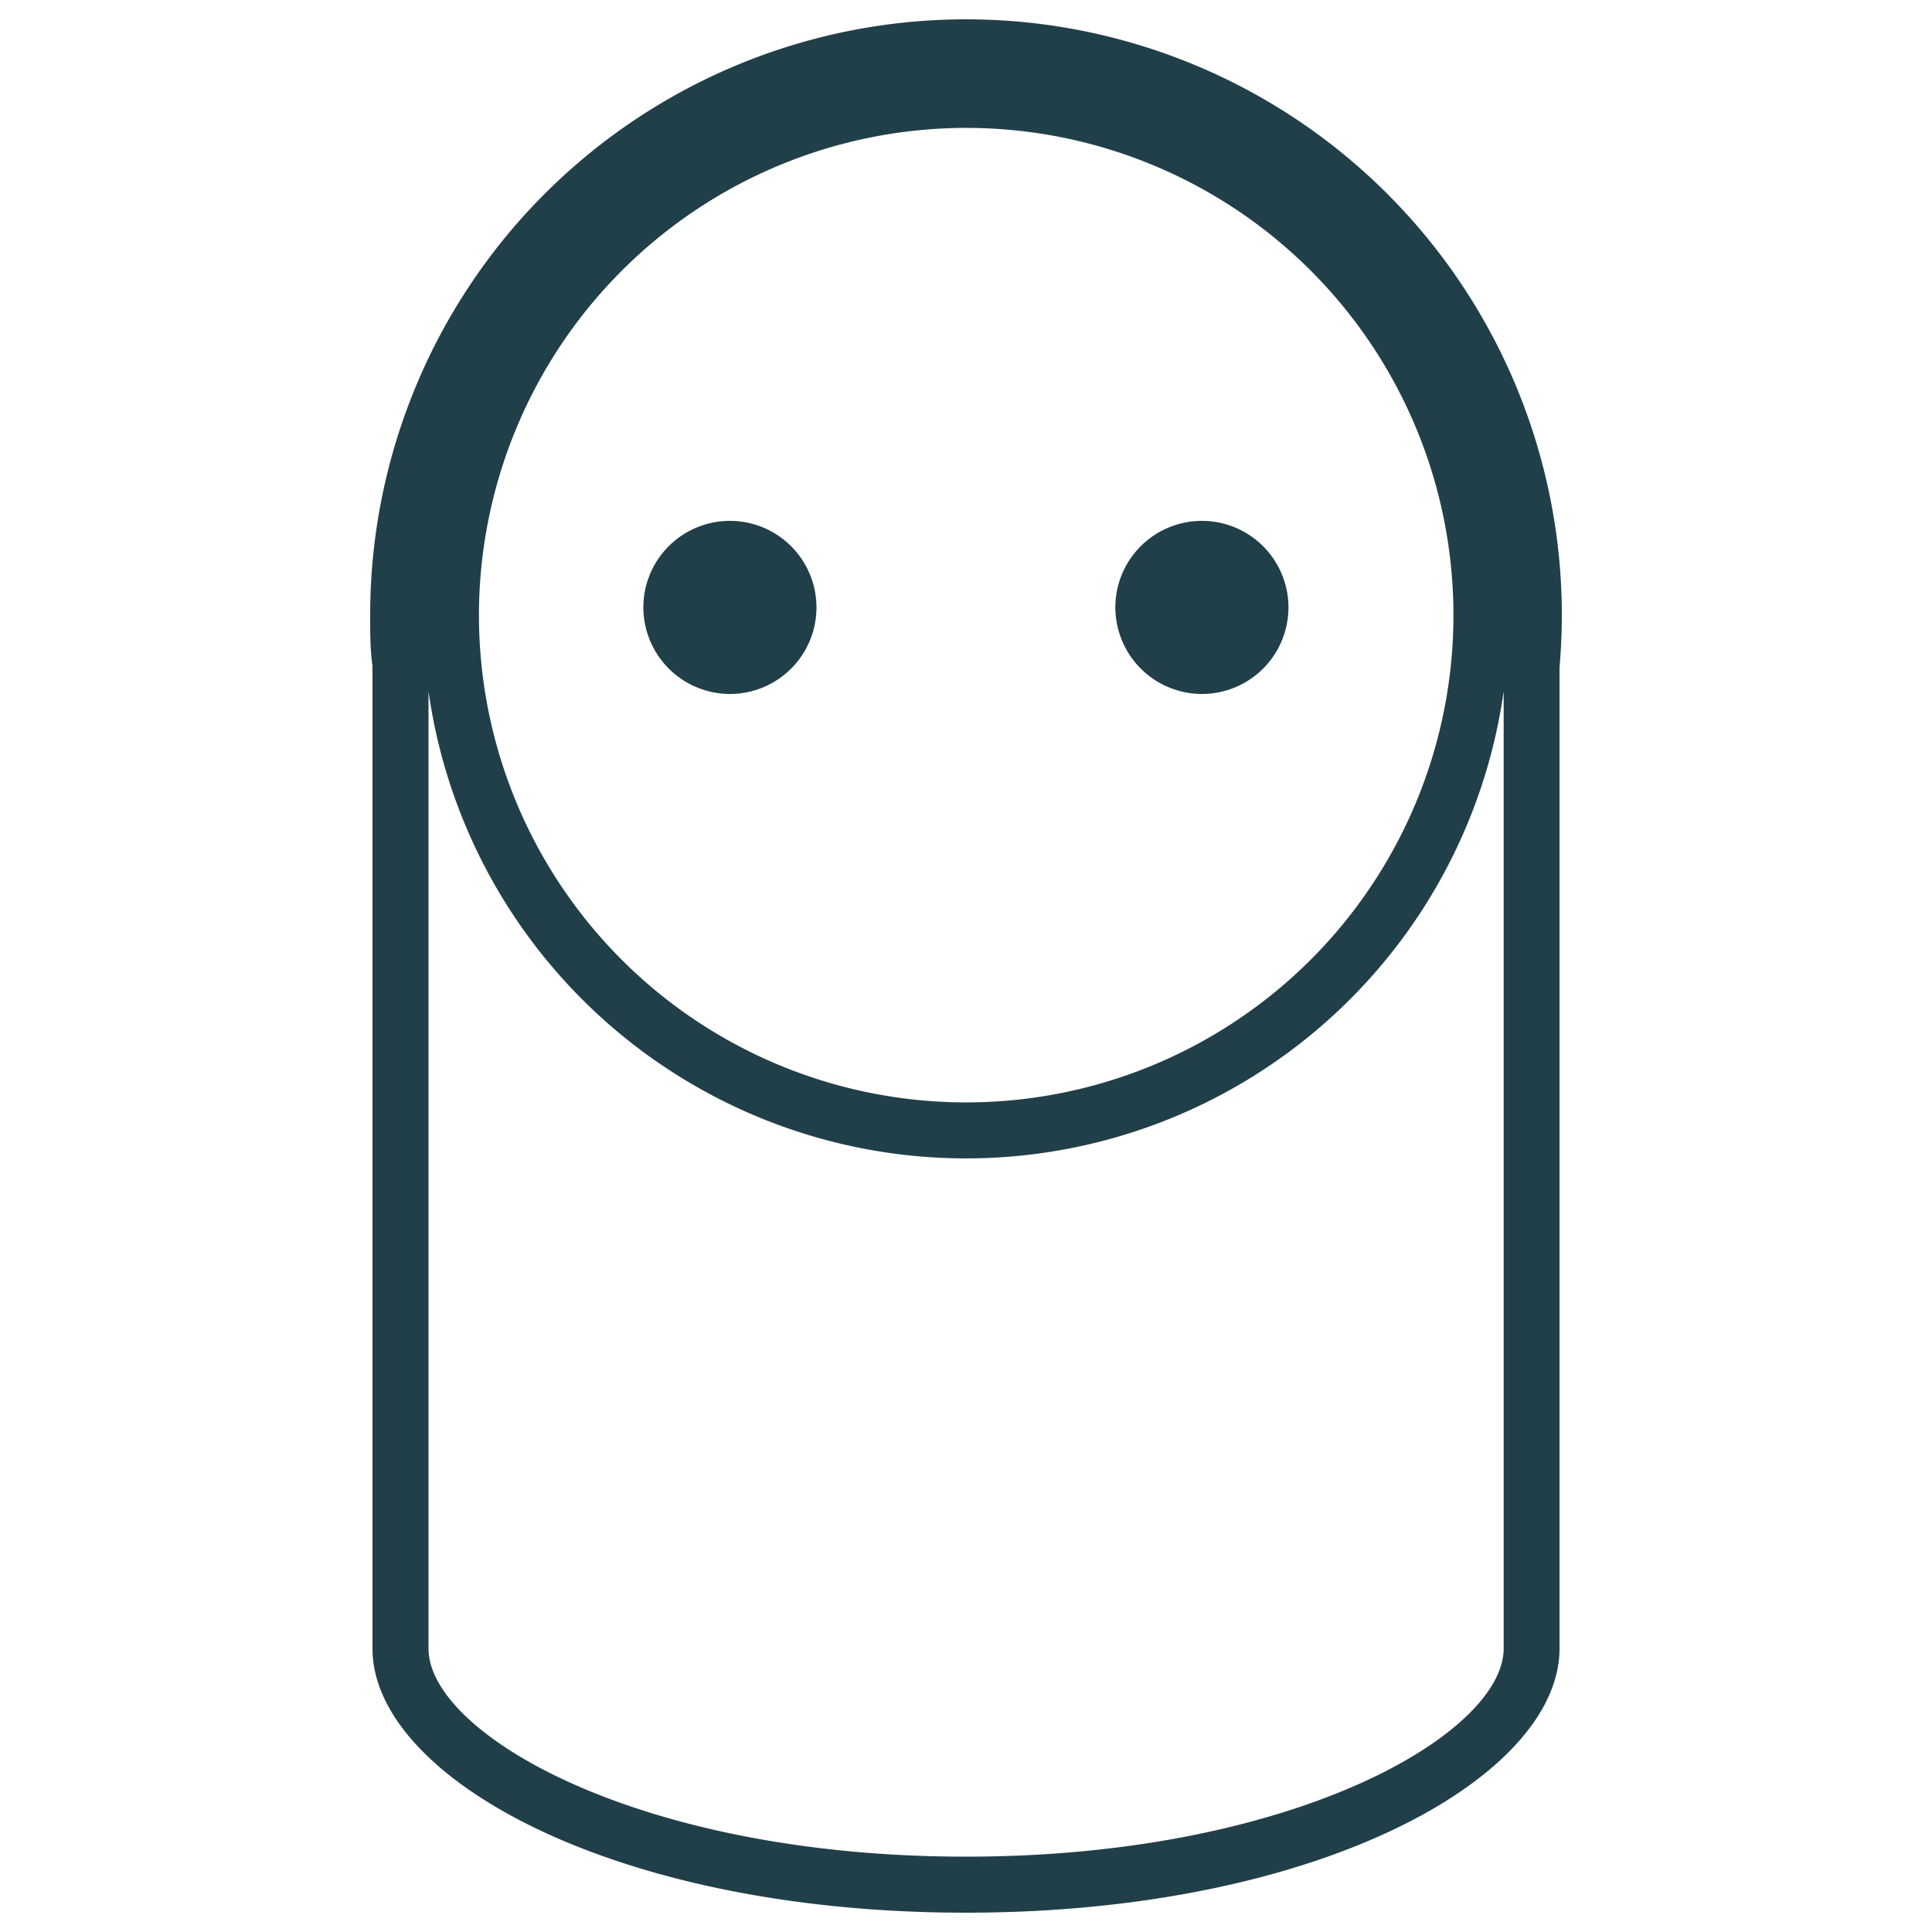 <svg id="Layer_1" data-name="Layer 1" xmlns="http://www.w3.org/2000/svg" viewBox="0 0 100 100"><defs><style>.cls-1{fill:#213f49;}</style></defs><title>line_plugUsers_line</title><path class="cls-1" d="M80.84,31.84a30.84,30.84,0,0,0-61.68,0c0,.91,0,1.84.12,2.61V85.33C19.28,91.93,31.62,99,50,99s30.72-7.07,30.72-13.67V34.57C80.8,33.61,80.84,32.71,80.84,31.84ZM50,96.1c-17,0-27.82-6.38-27.82-10.77V35.78a28.1,28.1,0,0,0,55.65,0V85.33C77.82,89.72,67,96.1,50,96.1ZM50,6.62A25.22,25.22,0,1,1,24.79,31.84,25.24,25.24,0,0,1,50,6.62Z"/><path class="cls-1" d="M37.78,35.92a4.48,4.48,0,1,0-4.48-4.48A4.49,4.49,0,0,0,37.78,35.92Z"/><path class="cls-1" d="M62.22,35.92a4.48,4.48,0,1,0-4.49-4.48A4.49,4.49,0,0,0,62.22,35.92Z"/></svg>